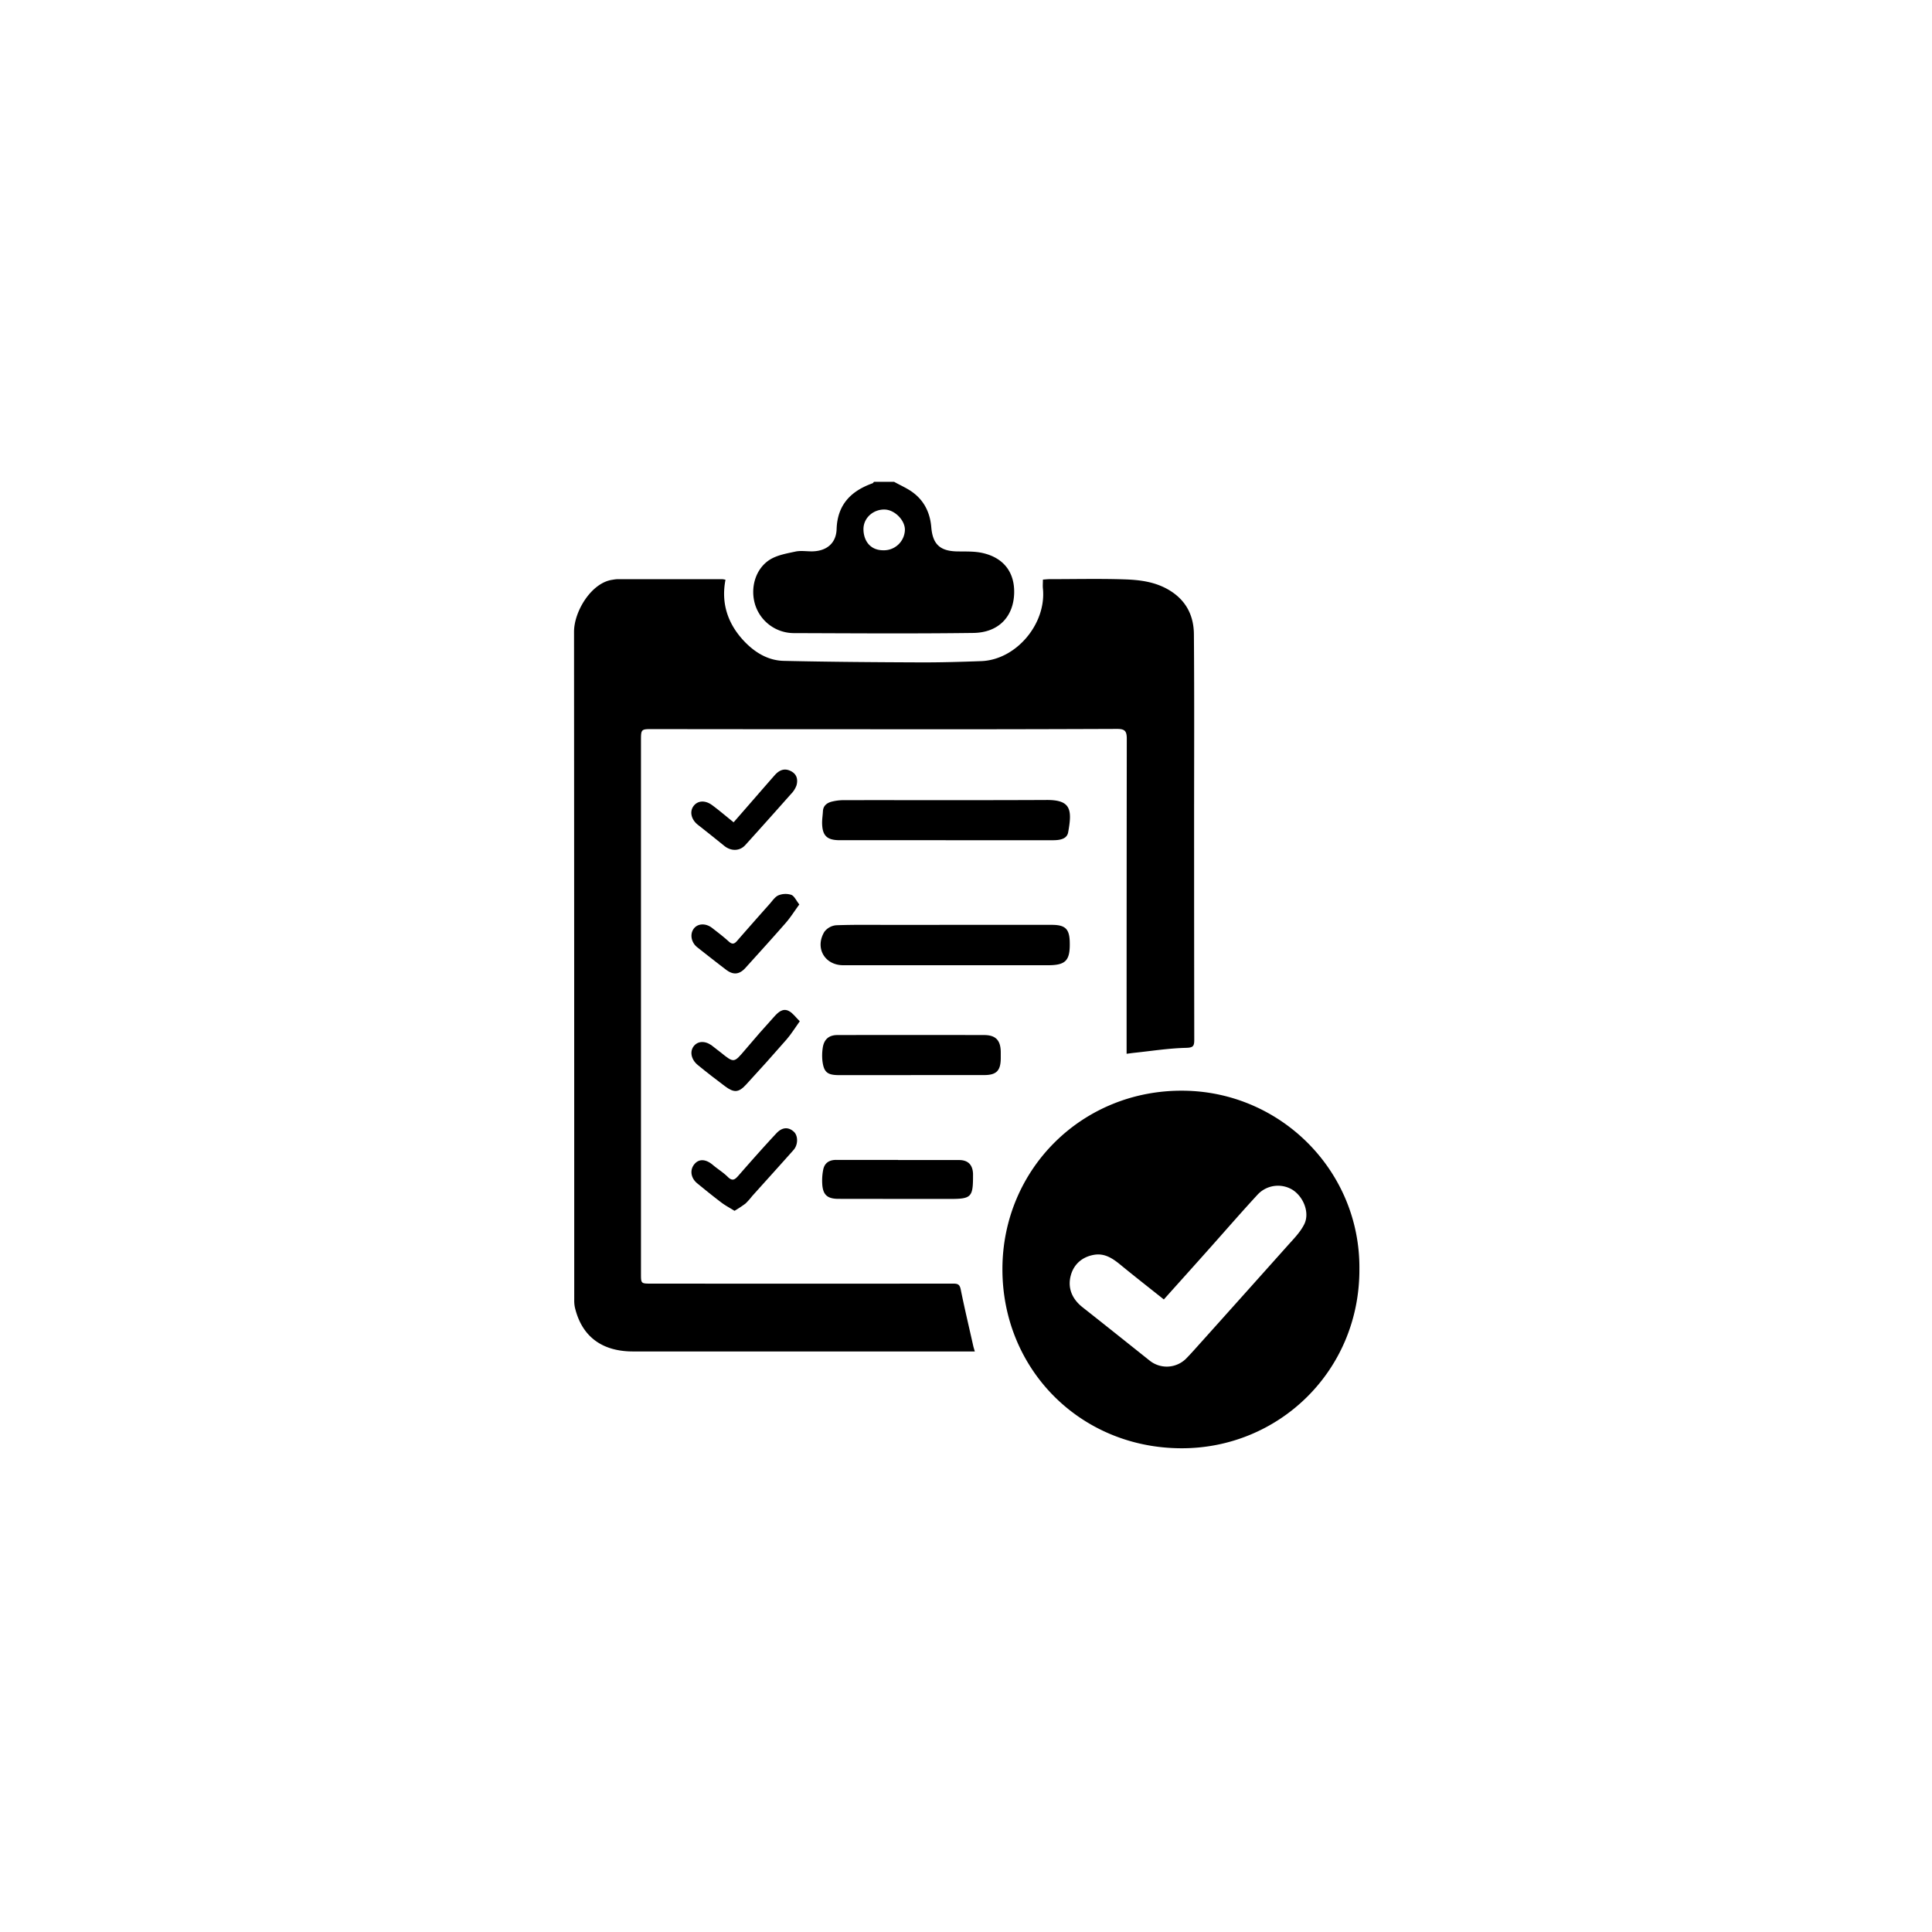 <svg id="Layer_1" data-name="Layer 1" xmlns="http://www.w3.org/2000/svg" viewBox="0 0 1080 1080"><path d="M499.82,269.34c3.65,2.05,7.6,3.7,10.87,6.23,6.2,4.77,9.28,11.4,9.91,19.21.79,9.58,5,13.32,14.62,13.47,4.72.08,9.59-.14,14.13.9,12.14,2.78,17.74,11.2,17.58,22.05-.18,13-8.25,22.43-22.87,22.62-33.53.44-67.08.2-100.62.09a22.72,22.72,0,0,1-21.27-15.76c-2.93-9.25,0-20,8-25.18,4.13-2.65,9.5-3.56,14.45-4.63,3-.66,6.31-.08,9.47-.13,8-.15,13.32-4.55,13.58-12.41.44-13.67,8-21.32,20.09-25.64.33-.12.54-.54.8-.82Zm-6.19,38.27a11.77,11.77,0,0,0,12.21-11.16c.25-5.44-5.57-11.44-11.25-11.61-6.4-.19-11.94,4.67-11.91,11C482.72,301.88,486.1,307.54,493.63,307.61Z"/><path d="M405.55,324.1c-2.55,13.16,1.3,24.51,10.12,34,5.95,6.39,13.44,11.13,22.44,11.33,25.31.57,50.63.75,75.95.85,11.49.05,23-.29,34.48-.71C568.08,368.85,585,348.67,583,329c-.16-1.55,0-3.12,0-5,1.32-.09,2.56-.25,3.81-.25,13.82,0,27.65-.33,41.46.11,9.08.28,18.06,1.37,26.19,6.57,9,5.78,12.86,14.18,12.94,24.14.28,36.41.1,72.81.11,109.22q0,58.71.09,117.42c0,3.67-.64,4.45-4.73,4.55-9.55.23-19.07,1.74-28.59,2.74-1.4.15-2.78.35-4.5.57v-4.65q0-85.71.1-171.41c0-4.33-1.05-5.56-5.48-5.54q-69.09.28-138.2.18-60.9,0-121.8-.08c-5.92,0-6.08.15-6.09,6.08V712c0,5.55,0,5.55,5.76,5.55q84.45.06,168.9,0c2.75,0,3.56.7,4.11,3.41,2.14,10.57,4.66,21.06,7,31.57.19.8.45,1.58.85,2.94H540q-93.09,0-186.18,0c-17.1,0-28.57-8.16-32.45-24.61a18.92,18.92,0,0,1-.37-4.26q0-186.73-.11-373.46c0-11.48,9.83-27.56,21.62-29.06a21.87,21.87,0,0,1,2.53-.32q29.37,0,58.75,0A10.55,10.55,0,0,1,405.55,324.1Z"/><path d="M759.91,709.32c.27,57-45.14,100.57-99.83,100.27-56.49-.3-99.79-44.38-99.72-100.22s44.69-100.32,101.37-99.66C716.22,610.34,760.37,654.8,759.91,709.32ZM650.59,726.4c-8.31-6.62-16.41-12.94-24.35-19.46-4.33-3.54-8.78-6.51-14.68-5.49-6.68,1.16-11.34,5.34-13,11.58-1.86,7,.74,13.13,6.62,17.76,12.53,9.87,25,19.85,37.48,29.79a15.3,15.3,0,0,0,20.27-1c3.12-3.15,6-6.51,9-9.81q23.91-26.65,47.76-53.35c3.41-3.82,7.21-7.61,9.42-12.11,3.13-6.37-.41-15.21-6.5-19.15A15.58,15.58,0,0,0,703,667.8c-8.82,9.56-17.36,19.39-26,29.1S659.67,716.26,650.59,726.4Z"/><path d="M528.63,469.68H469.49c-7.27,0-9.86-2.52-9.93-9.77,0-2.14.35-4.28.46-6.43.15-3.07,2.22-4.61,4.75-5.31a27.86,27.86,0,0,1,7.23-.88c37.7-.05,75.4.09,113.1-.1,13.61-.07,14.31,5.46,12,18.11-.69,3.82-4.85,4.39-8.48,4.39h-60Z"/><path d="M528.75,517q29.58,0,59.16,0c7.67,0,10,2.3,10.09,10,.19,10-2.29,12.57-12.17,12.57H471.39c-10.35,0-16-9.62-10.57-18.67a9.27,9.27,0,0,1,6.65-3.68c10.92-.39,21.85-.19,32.78-.19Z"/><path d="M509.16,601q-20.07,0-40.16,0c-6.54,0-8.5-1.65-9.27-8.07a28.64,28.64,0,0,1,.14-6.86c.62-4.9,3.32-7.45,8.19-7.47q41-.09,82.06,0c6.56,0,9.26,3,9.31,9.58,0,1.15,0,2.31,0,3.46-.06,6.89-2.42,9.32-9.24,9.33-13.67,0-27.34,0-41,0Z"/><path d="M502,648.47c11.36,0,22.73,0,34.1,0,5,0,7.6,2.59,7.83,7.61,0,.44,0,.87,0,1.3,0,11.76-1,12.83-12.65,12.83q-31.29,0-62.59-.05c-6.2,0-8.71-2.24-9.05-8.33a31.1,31.1,0,0,1,.57-8.12c.8-3.71,3.44-5.33,7.26-5.32,11.51.06,23,0,34.53,0Z"/><path d="M446.82,505.6c-2.78,3.81-4.91,7.24-7.53,10.24-7.4,8.49-15,16.8-22.53,25.17-3.41,3.78-6.83,4.16-10.88,1.07-5.43-4.13-10.79-8.34-16.14-12.57-3.49-2.77-4.23-7.62-1.72-10.63,2.27-2.72,6.57-2.84,10-.19,3.15,2.45,6.34,4.86,9.28,7.54,1.8,1.64,3,1.68,4.61-.14q9.14-10.49,18.39-20.86c1.52-1.72,2.94-3.93,4.89-4.75a10.57,10.57,0,0,1,7.1-.27C444,500.82,445,503.29,446.82,505.6Z"/><path d="M410.6,676.86c-2.74-1.71-5.22-3-7.41-4.68-4.53-3.43-8.94-7-13.35-10.62-3.75-3-4.38-7.66-1.58-10.9,2.59-3,6.36-2.73,10.23.55,2.72,2.31,5.83,4.19,8.34,6.68,2.75,2.74,4.18,1.33,6.11-.89,6.92-7.91,13.88-15.79,21.05-23.47,3.33-3.56,6.79-3.61,9.77-.89,2.42,2.21,2.46,7.25-.16,10.19-7.67,8.65-15.44,17.21-23.17,25.82a37.83,37.83,0,0,1-3.71,4.16A71.43,71.43,0,0,1,410.6,676.86Z"/><path d="M410.1,459.67c7.88-9,15.34-17.65,22.86-26.21,2.44-2.78,5.31-4.31,9.08-2.44,3.47,1.73,4.09,4.78,3.21,8a13.46,13.46,0,0,1-3.18,4.94q-12.63,14.28-25.43,28.43c-3.15,3.48-8,3.54-11.84.4q-7.32-5.93-14.72-11.75c-3.66-2.89-4.72-7.32-2.38-10.45s6.49-3.37,10.37-.52S405.87,456.29,410.1,459.67Z"/><path d="M447.08,570.89c-2.85,4-4.89,7.31-7.44,10.24Q428.5,593.91,417,606.37c-4.12,4.47-6.75,4.57-11.74.83s-10.22-7.77-15.18-11.84c-3.91-3.21-4.65-7.91-2-10.87s7.07-2.6,11,.87c1.18,1,2.51,1.9,3.73,2.89,7.52,6.08,7.44,6,13.71-1.38q8-9.5,16.38-18.69c2.11-2.33,4.72-4.8,8.12-3C443.18,566.3,444.72,568.58,447.08,570.89Z"/></svg>